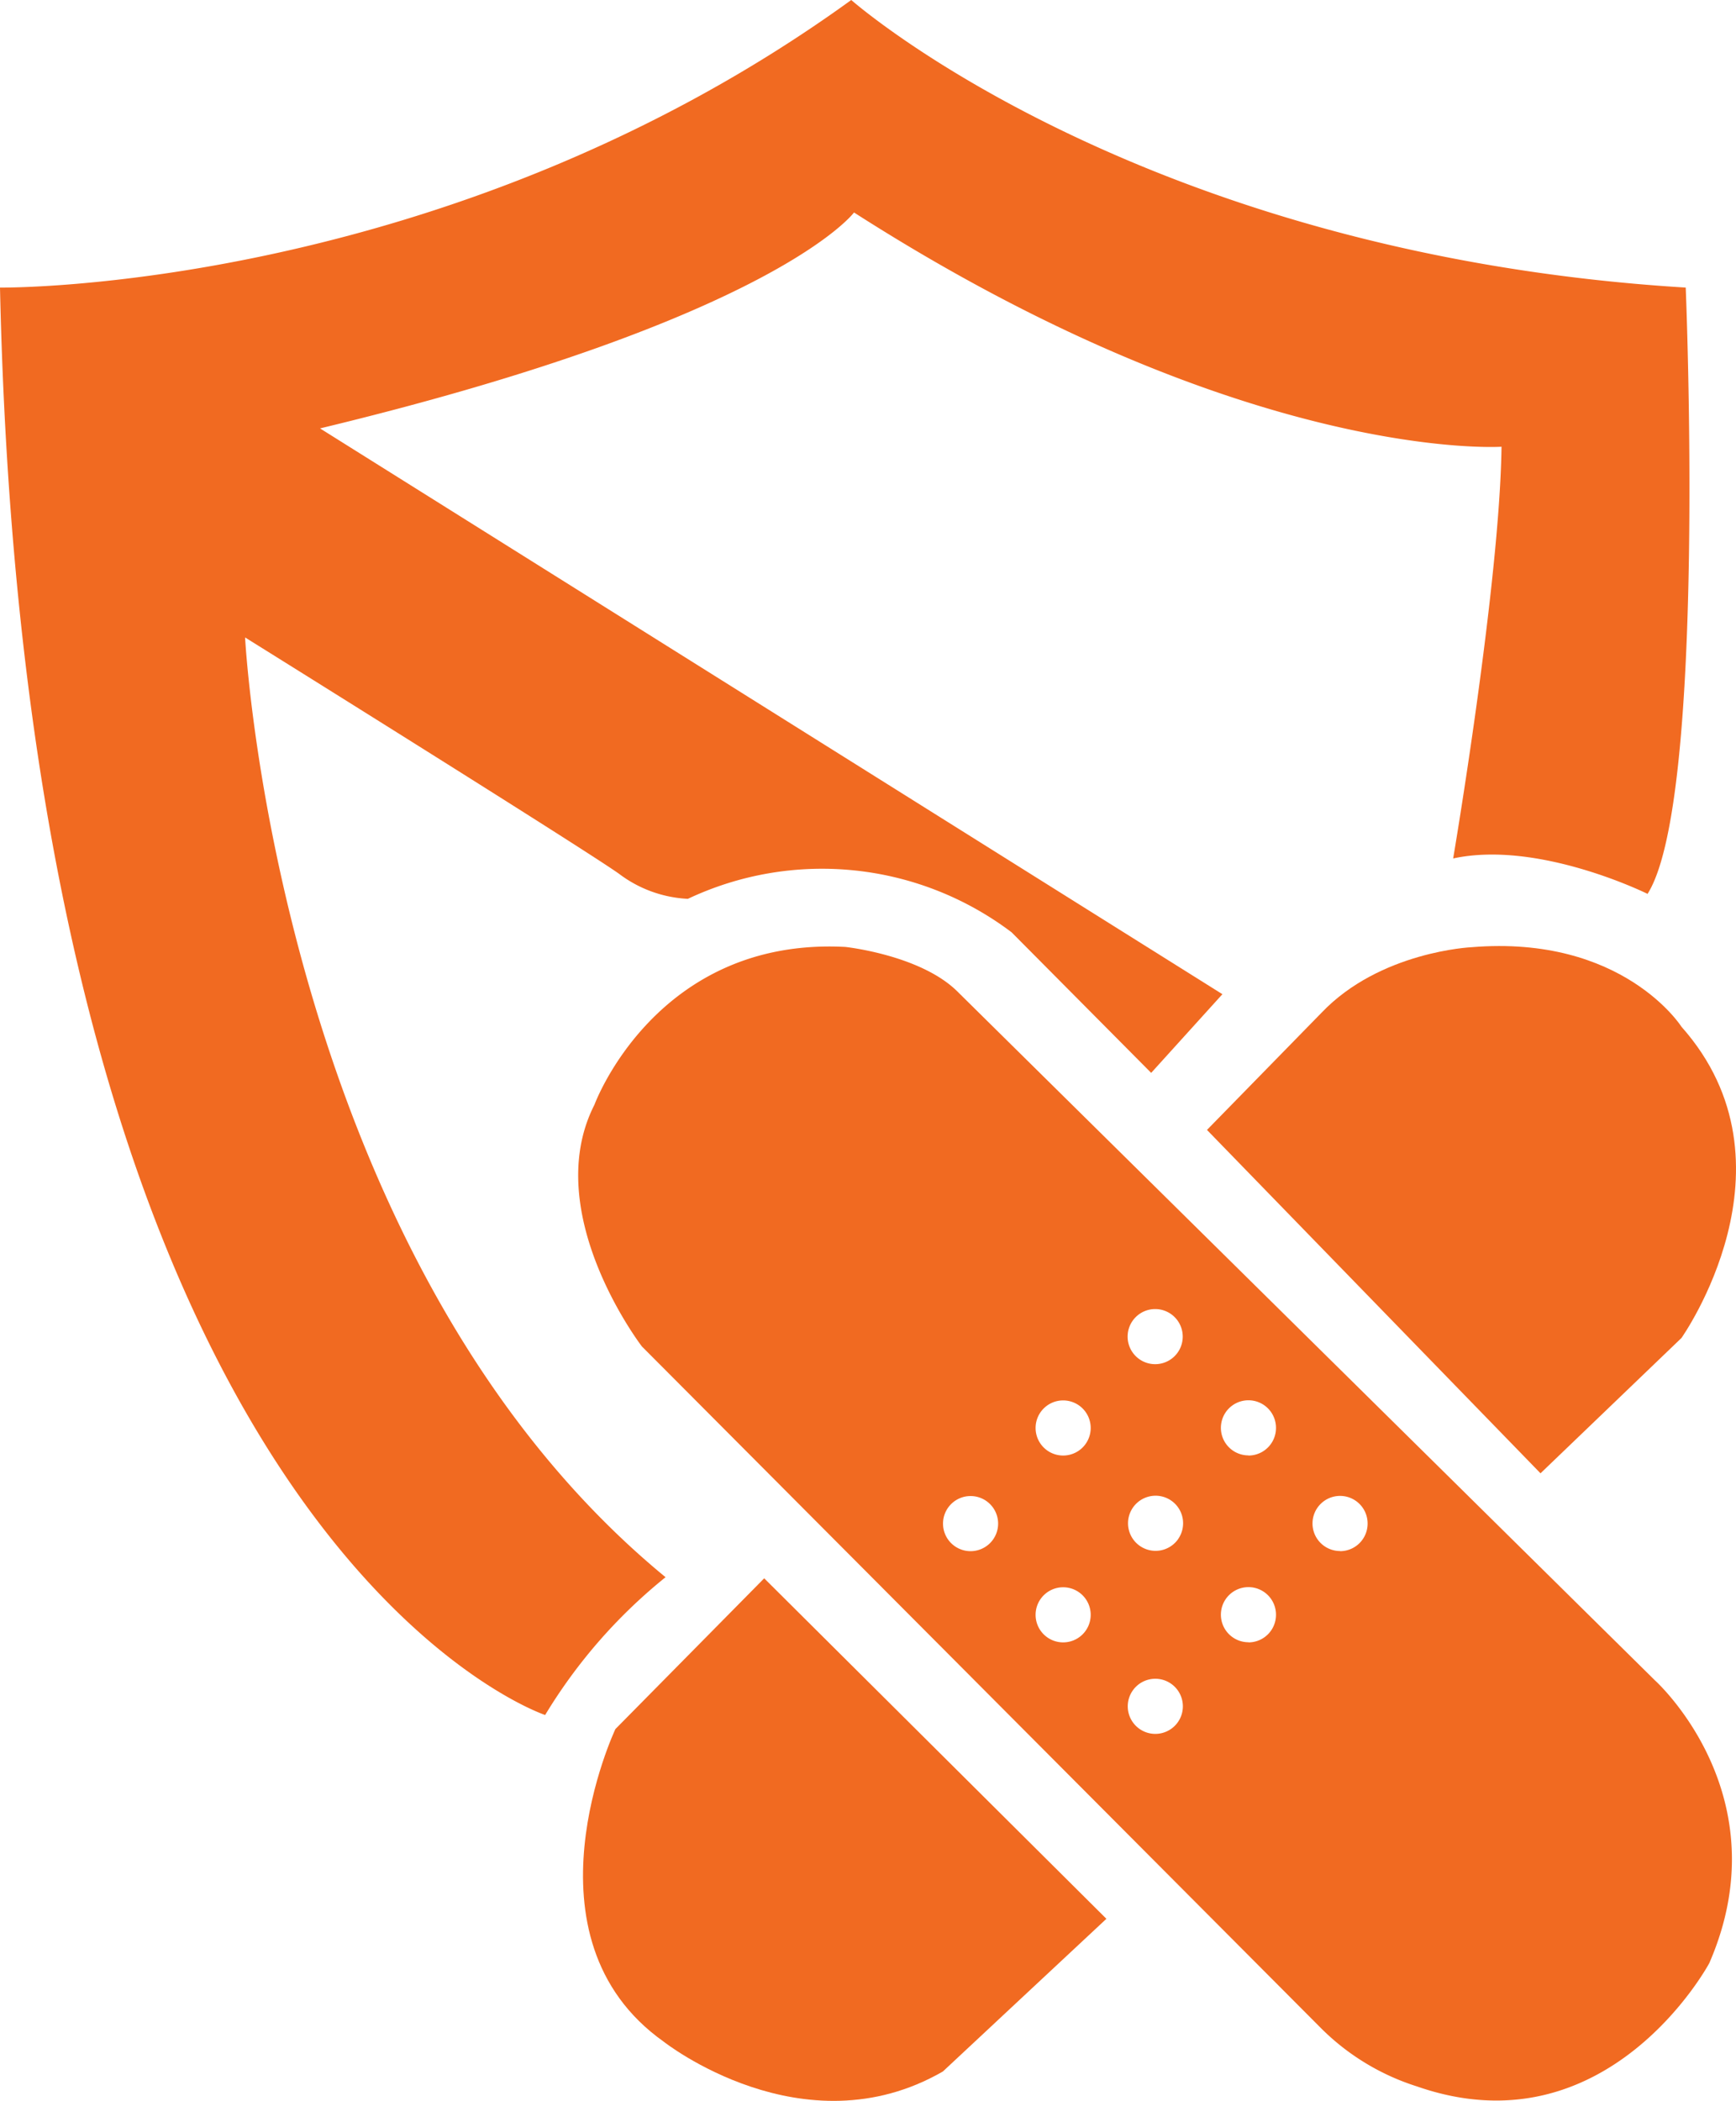 <svg xmlns="http://www.w3.org/2000/svg" viewBox="0 0 126.01 152.45"><defs><style>.cls-1{fill:#f16a21;}</style></defs><title>Asset 26</title><g id="Layer_2" data-name="Layer 2"><g id="Layer_1-2" data-name="Layer 1"><path class="cls-1" d="M0,20.87S32.41,21.27,61.79,0c0,0,20.87,18.44,60.57,20.87,0,0,1.55,37.21-2.77,44,0,0-7.9-3.92-14.11-2.57,0,0,3.38-19.92,3.51-29.88,0,0-18.5,1.25-47-17,0,0-5.67,7.7-38.76,15.67l65.5,41.06-5.17,5.71L73.43,67.66a22.82,22.82,0,0,0-23.5-2.43,9,9,0,0,1-5-1.82c-2.63-1.87-27.14-17.15-27.14-17.15s2.3,45,30.52,68.2a38.18,38.18,0,0,0-8.74,10S2,112,0,20.87Z"/><path class="cls-1" d="M80.31,139.25,55.47,114.54l-10.8,10.94s-7.16,15.13,3.51,22.69c0,0,10.13,8,20.26,2.16Z"/><path class="cls-1" d="M87.61,82l24.21,24.92,10.23-9.82s8.91-12.56,0-22.59c0,0-4.24-6.68-15.24-5.77,0,0-6.64.3-10.89,4.76Z"/><path class="cls-1" d="M120.13,121.95l-50.64-50c-2.68-2.65-8.13-3.23-8.13-3.23C47.61,68,43.15,80.17,43.15,80.17c-4,7.85,3.44,17.54,3.44,17.54l49.28,49.46a17.19,17.19,0,0,0,7,4.25c13.83,4.81,21.2-8.95,21.2-8.95C129.38,130.26,120.13,121.95,120.13,121.95ZM83.85,95a2,2,0,1,1-2,2A2,2,0,0,1,83.85,95ZM70.45,112.57a2,2,0,1,1,2-2A2,2,0,0,1,70.45,112.57Zm6.72,6.62a2,2,0,1,1,2-2A2,2,0,0,1,77.16,119.19Zm0-13.56a2,2,0,1,1,2-2A2,2,0,0,1,77.16,105.63Zm6.69,20.2a2,2,0,1,1,2-2A2,2,0,0,1,83.85,125.83Zm1.66-14.14a2,2,0,1,1-.52-2.8A2,2,0,0,1,85.51,111.7Zm5.1,7.49a2,2,0,1,1,2-2A2,2,0,0,1,90.61,119.19Zm0-13.56a2,2,0,1,1,2-2A2,2,0,0,1,90.61,105.63Zm6.65,6.94a2,2,0,1,1,2-2A2,2,0,0,1,97.27,112.57Z"/></g></g></svg>